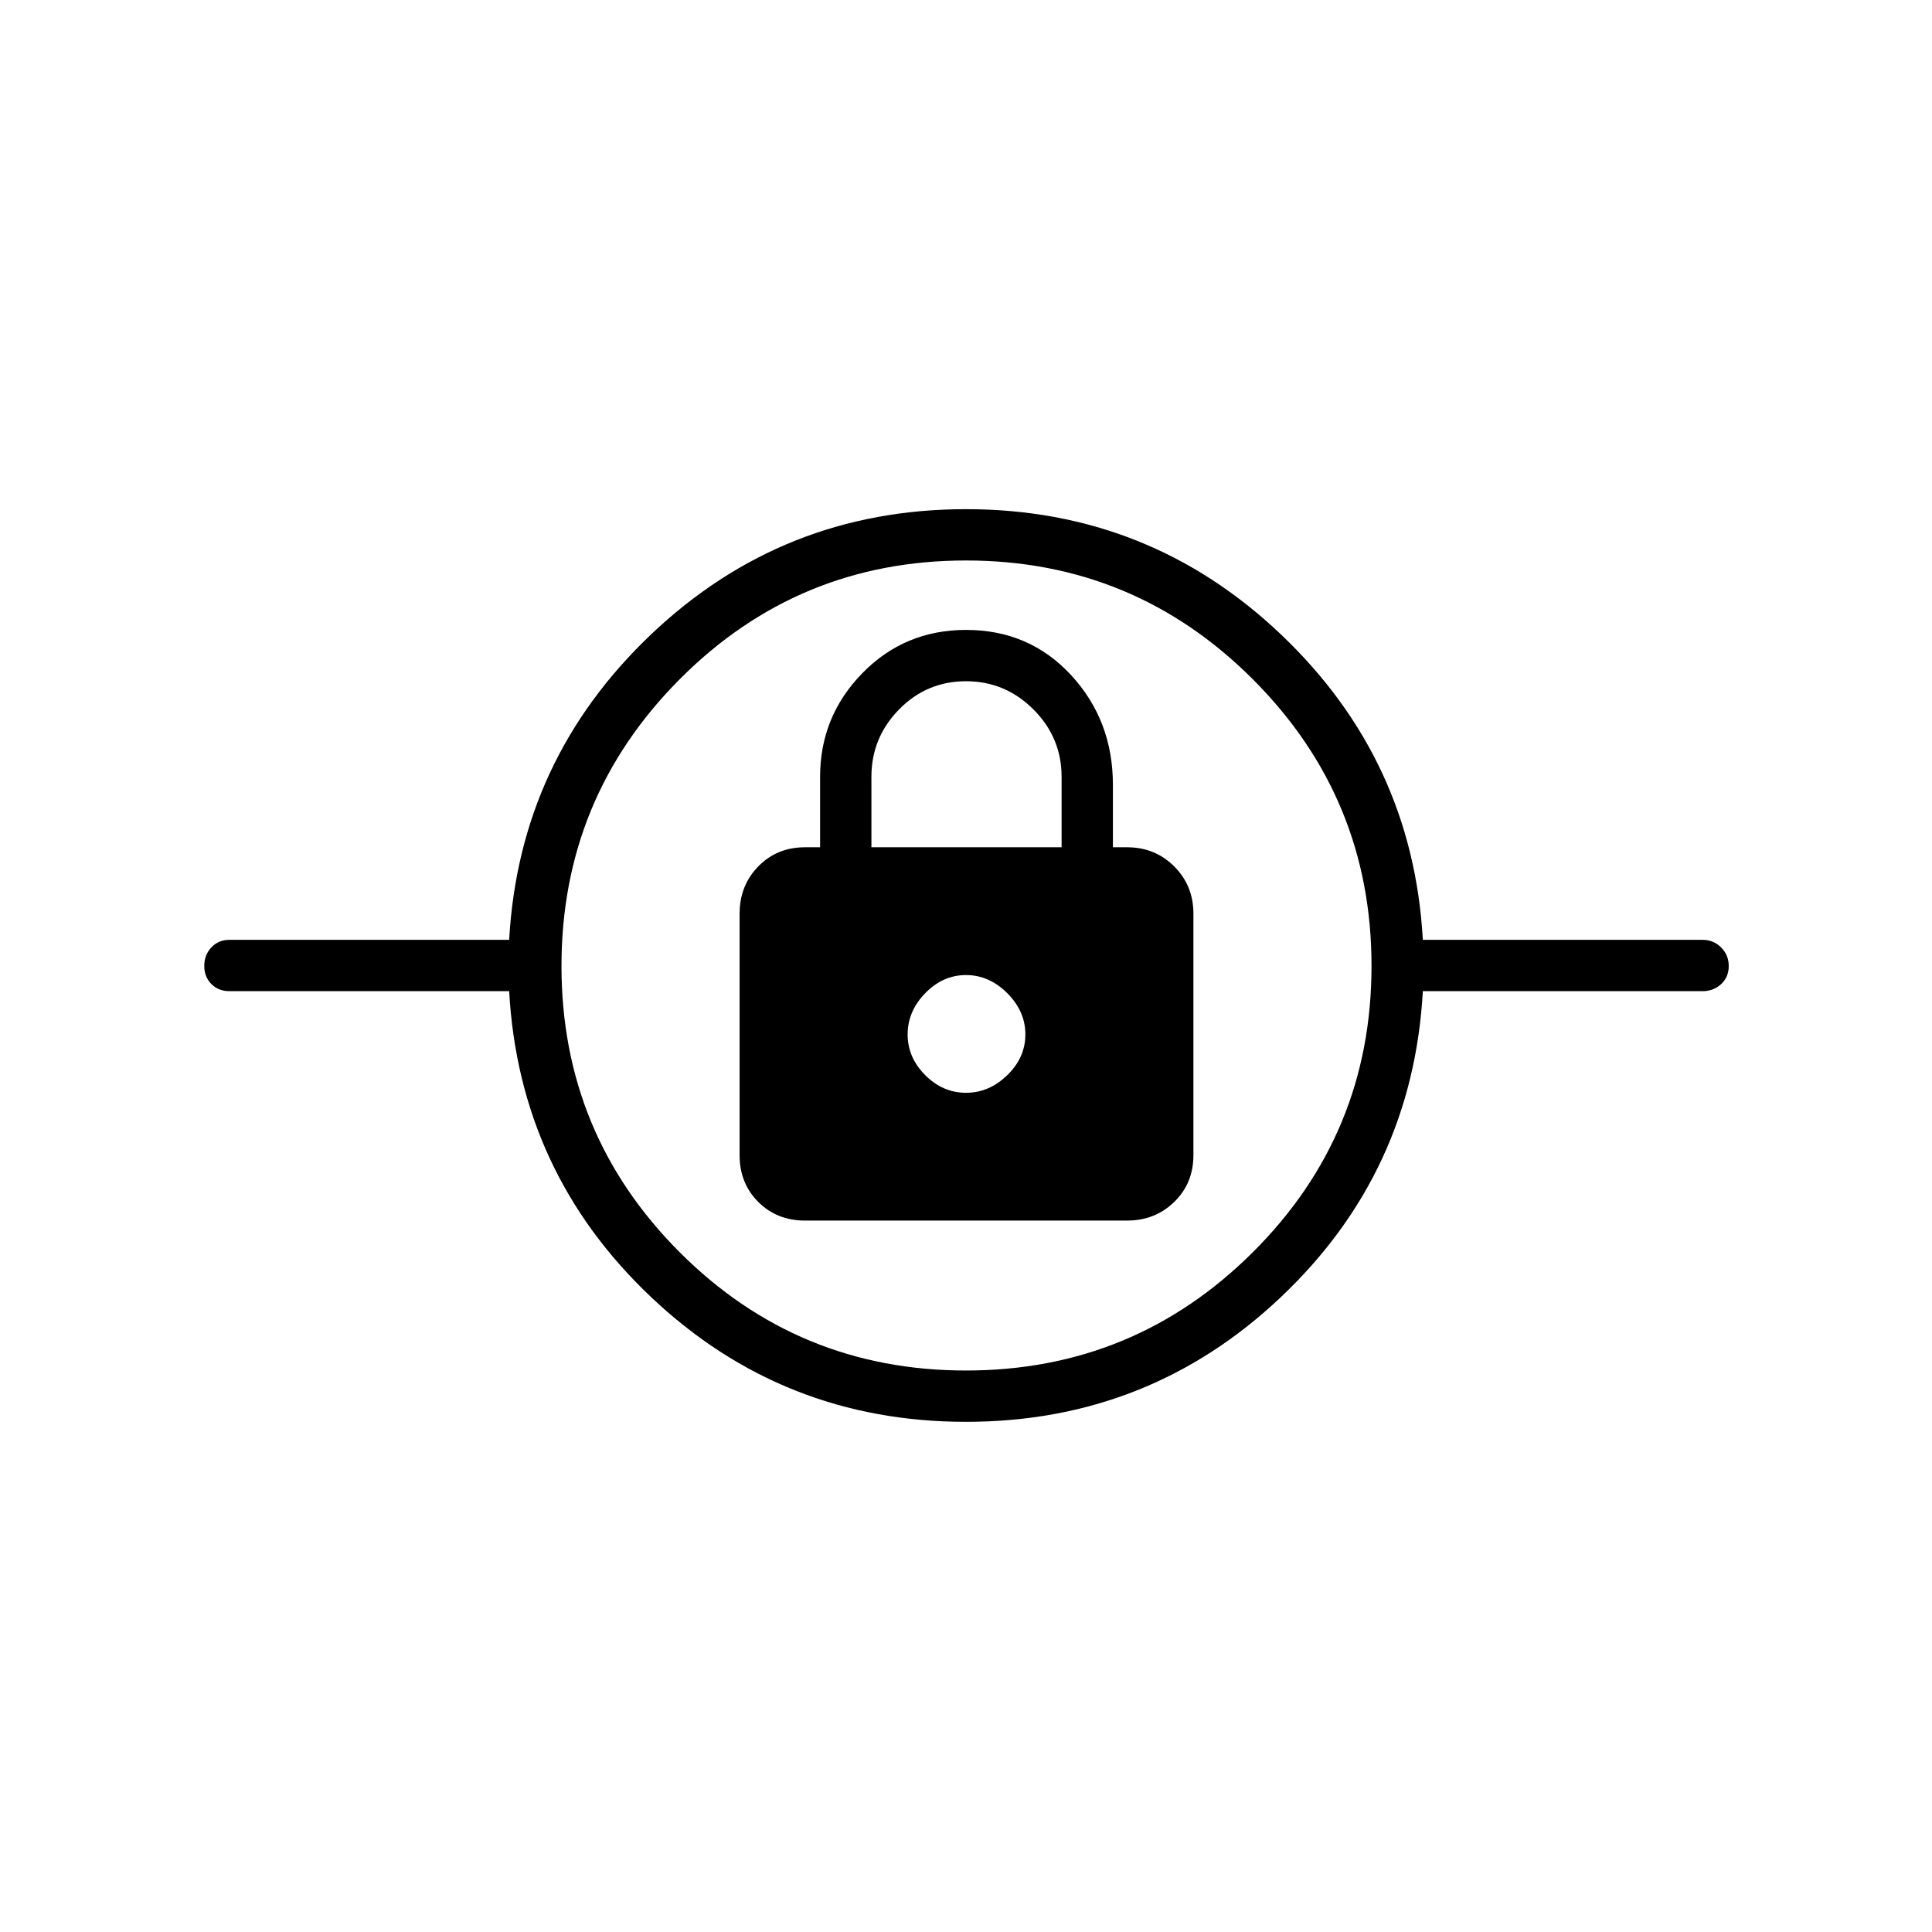 <svg xmlns="http://www.w3.org/2000/svg" height="24" viewBox="0 -960 960 960" width="24"><path d="M480-253.5q-91 0-156.5-62t-70.5-152H114q-5.45 0-8.97-3.54-3.53-3.53-3.53-9 0-5.46 3.53-9.21Q108.55-493 114-493h139q5-89.5 70.5-151.75T480-707q91 0 156.5 62.25T707-493h139q5.45 0 9.22 3.79 3.78 3.78 3.78 9.25 0 5.46-3.78 8.96-3.77 3.5-9.22 3.5H707q-5 90-70.5 152t-156.5 62Zm0-25.5q83.5 0 142.5-58.75t59-142.25q0-83.5-59-142.5t-142.5-59q-83.5 0-142.25 59T279-480q0 83.5 58.75 142.25T480-279Zm-80-74.5h160q13.95 0 23.47-9.27Q593-372.05 593-386v-120q0-13.95-9.53-23.47Q573.95-539 560-539h-7v-31q0-32-20.75-54.5T480.03-647q-30.53 0-51.53 21.49-21 21.48-21 51.51v35H400q-13.95 0-23.23 9.53-9.27 9.52-9.27 23.47v120q0 13.95 9.27 23.23 9.28 9.27 23.23 9.27Zm80-63.5q-11.5 0-20.25-8.75T451-446q0-11.5 8.75-20.5t20.25-9q11.5 0 20.5 9t9 20.5q0 11.5-9 20.25T480-417Zm-47-122v-35q0-19.5 13.75-33.5t33.25-14q19.5 0 33.5 14t14 33.5v35H433Zm47 93Z"/></svg>